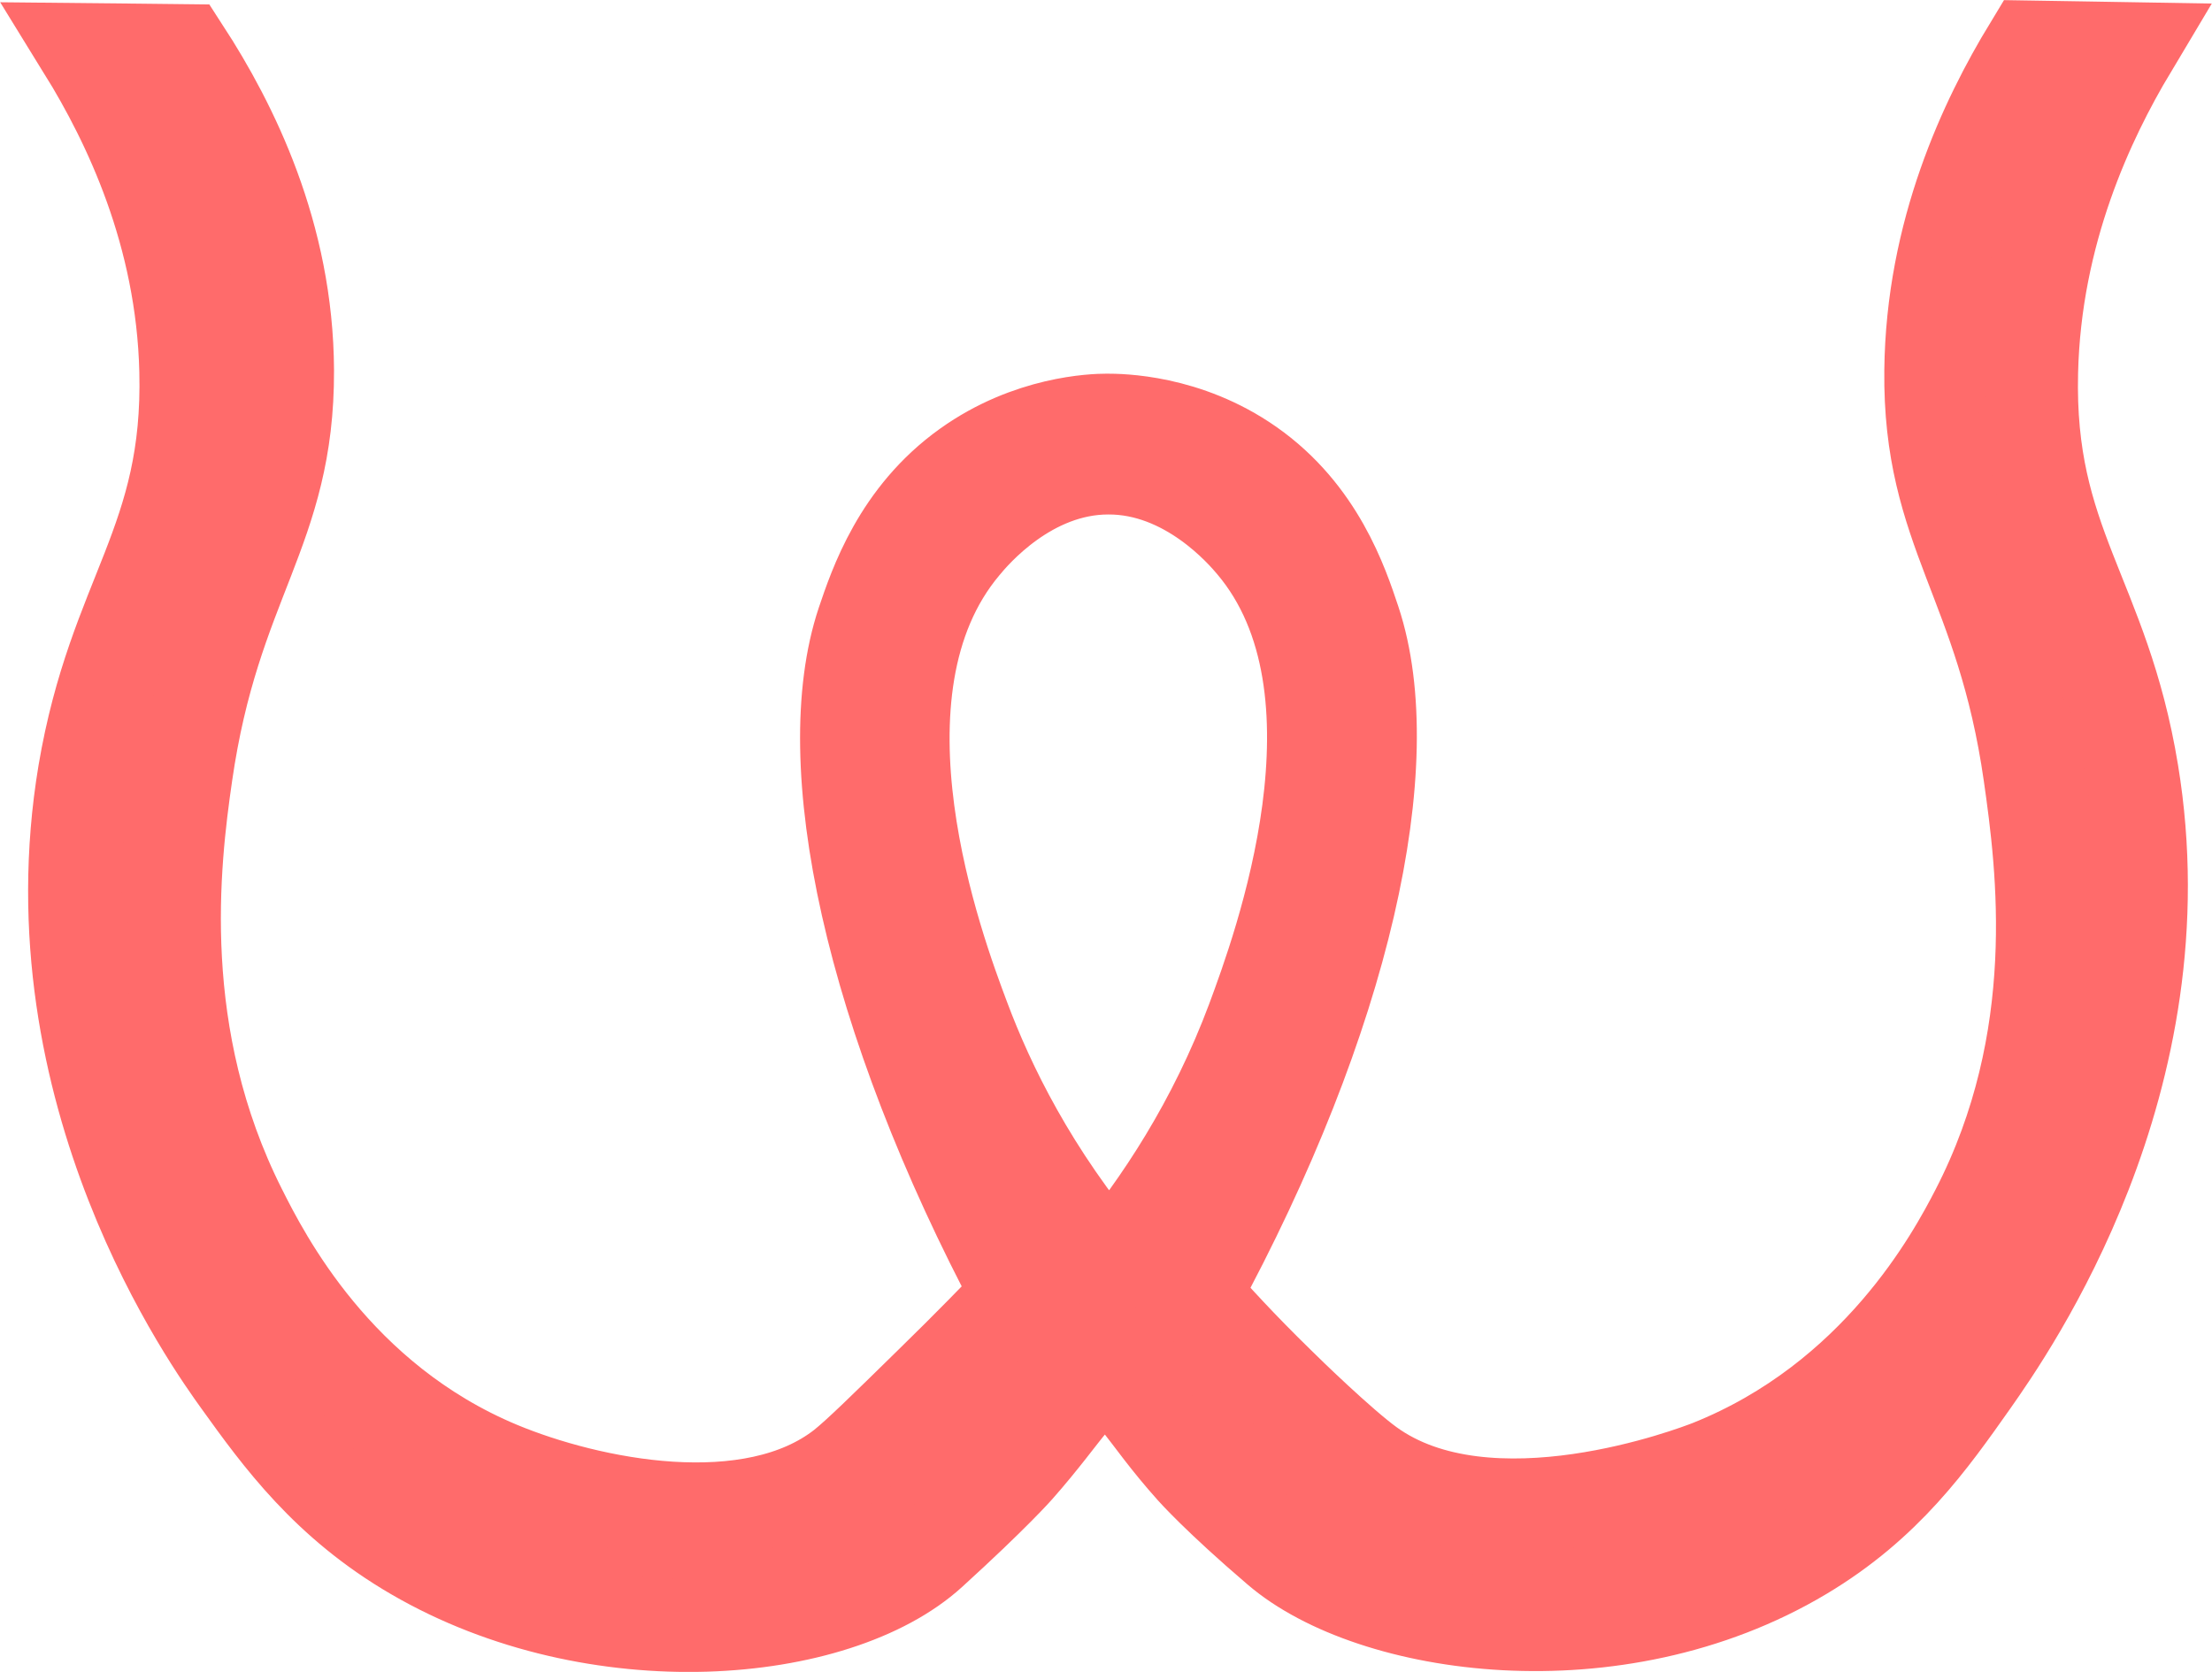 <?xml version="1.0" encoding="utf-8"?>
<!-- Generator: Adobe Illustrator 27.2.0, SVG Export Plug-In . SVG Version: 6.00 Build 0)  -->
<svg version="1.1" xmlns="http://www.w3.org/2000/svg" xmlns:xlink="http://www.w3.org/1999/xlink" x="0px" y="0px"
	 viewBox="0 0 735.1 555.7" style="enable-background:new 0 0 735.1 555.7;" xml:space="preserve">
<style type="text/css">
	.st0{fill:#FF6B6B;stroke:#FF6B6B;stroke-width:31;stroke-miterlimit:10;}
	.st1{display:none;}
	.st2{display:inline;}
	.st3{fill:none;stroke:#00FF00;stroke-width:1.338;stroke-miterlimit:10;}
	.st4{display:inline;fill:none;stroke:#0000FF;stroke-miterlimit:10;}
	.st5{display:inline;fill:none;stroke:#0000FF;stroke-width:1.038;stroke-miterlimit:10;}
	.st6{display:inline;fill:none;stroke:#0000FF;stroke-width:1.064;stroke-miterlimit:10;}
	.st7{display:inline;fill:none;stroke:#0000FF;stroke-width:1.099;stroke-miterlimit:10;}
	.st8{display:inline;fill:none;stroke:#0000FF;stroke-width:0.987;stroke-miterlimit:10;}
	.st9{display:inline;fill:none;stroke:#0000FF;stroke-width:0.952;stroke-miterlimit:10;}
	.st10{display:inline;fill:none;stroke:#0000FF;stroke-width:1.155;stroke-miterlimit:10;}
	.st11{display:inline;fill:none;stroke:#0000FF;stroke-width:0.786;stroke-miterlimit:10;}
	.st12{display:inline;fill:none;stroke:#0000FF;stroke-width:1.034;stroke-miterlimit:10;}
	.st13{display:inline;fill:none;stroke:#0000FF;stroke-width:1.168;stroke-miterlimit:10;}
</style>
<g id="Слой_1">
	<path class="st0" d="M708.5,256.7c-9.6-58.6-34.8-75.7-33.4-133c1.1-46.5,18.8-83.9,32.9-107.5c-11.1-0.2-22.3-0.3-33.4-0.5
		c-14.7,24.2-32.4,61.5-32.9,107.5c-0.6,53.5,23.7,69.8,32.9,134.1c4.4,30.8,11.9,88-17.6,145.2c-7.8,15.1-33.2,62.7-88.8,84.9
		c-4.4,1.7-73.4,28.4-113.2-0.5c-9.5-6.9-27.2-24.1-30.4-27.3c-12.1-11.8-21.5-22.1-27.8-29.3c50.4-92.8,68.7-177,53.2-223.8
		c-4.1-12.3-11.9-35.9-34.7-51.9c-21.1-14.8-43.2-14.9-47.5-14.9c-4.1,0-25.7,0.6-46.4,15.4c-22.7,16.2-30.5,39.7-34.6,51.8
		c-15.4,46.2,2.1,130.2,51.7,223.4c-6.7,7-16.6,17.2-29,29.3c-16.2,15.9-24.3,23.8-29.3,27.8c-30.6,24-84.5,12.9-114.3,0.5
		c-54.2-22.6-78.2-70.1-86.1-85.8c-29.1-57.8-22.3-115.2-18-144.8c9.3-64.5,33.9-80.9,33.7-134.2C95.3,78.1,77,41.4,61.1,16.9
		c-11-0.1-22-0.3-33.1-0.4c15,24.3,32.7,61.2,33.8,106.8c1.4,57.1-23.7,74.5-33.7,133.6C10.3,363.6,70.9,447.1,79.5,459.1
		c13.5,18.8,29.2,40.5,58.3,57.4c60.3,35.1,140.1,28.1,171.5-0.5c21.1-19.2,28.8-28,28.8-28c17.1-19.4,20.8-29.4,29.3-29.3
		c8.7,0.1,11.8,10.5,29,29.7c0,0,8.4,9.5,28.3,26.5c31.1,26.7,112,38.8,174.3,1.6c27.8-16.6,42.4-37.4,56.5-57.4
		C667.9,441.4,725.4,359.3,708.5,256.7z M368.2,147.3 M416.4,339c-12.8,34.3-30.8,61.4-47.7,81.8c-26-30.7-40.3-60.3-48.5-82.2
		c-8.5-22.6-40.7-108.8,0-157.3c3.3-4,21.6-25.8,48.1-25.8c26.5-0.1,44.9,21.6,48.1,25.4C457.2,229.2,424.9,316,416.4,339z"/>
</g>
<g id="Слой_3" class="st1">
	<g class="st2">
		<line class="st3" x1="-7.2" y1="740.6" x2="-7.2" y2="-225.1"/>
		<line class="st3" x1="21.7" y1="740.6" x2="21.7" y2="-225.1"/>
		<line class="st3" x1="50.5" y1="740.6" x2="50.5" y2="-225.1"/>
		<line class="st3" x1="79.3" y1="740.6" x2="79.3" y2="-225.1"/>
		<line class="st3" x1="108.1" y1="740.6" x2="108.1" y2="-225.1"/>
		<line class="st3" x1="136.9" y1="740.6" x2="136.9" y2="-225.1"/>
		<line class="st3" x1="165.8" y1="740.6" x2="165.8" y2="-225.1"/>
		<line class="st3" x1="194.6" y1="740.6" x2="194.6" y2="-225.1"/>
		<line class="st3" x1="223.4" y1="740.6" x2="223.4" y2="-225.1"/>
		<line class="st3" x1="252.2" y1="740.6" x2="252.2" y2="-225.1"/>
		<line class="st3" x1="281.1" y1="740.6" x2="281.1" y2="-225.1"/>
		<line class="st3" x1="309.9" y1="740.6" x2="309.9" y2="-225.1"/>
		<line class="st3" x1="338.7" y1="740.6" x2="338.7" y2="-225.1"/>
		<line class="st3" x1="367.5" y1="740.6" x2="367.5" y2="-225.1"/>
		<line class="st3" x1="396.4" y1="740.6" x2="396.4" y2="-225.1"/>
		<line class="st3" x1="425.2" y1="740.6" x2="425.2" y2="-225.1"/>
		<line class="st3" x1="454" y1="740.6" x2="454" y2="-225.1"/>
		<line class="st3" x1="482.8" y1="740.6" x2="482.8" y2="-225.1"/>
		<line class="st3" x1="511.6" y1="740.6" x2="511.6" y2="-225.1"/>
		<line class="st3" x1="540.5" y1="740.6" x2="540.5" y2="-225.1"/>
		<line class="st3" x1="569.3" y1="740.6" x2="569.3" y2="-225.1"/>
		<line class="st3" x1="598.1" y1="740.6" x2="598.1" y2="-225.1"/>
		<line class="st3" x1="626.9" y1="740.6" x2="626.9" y2="-225.1"/>
		<line class="st3" x1="655.8" y1="740.6" x2="655.8" y2="-225.1"/>
		<line class="st3" x1="684.6" y1="740.6" x2="684.6" y2="-225.1"/>
		<line class="st3" x1="713.4" y1="740.6" x2="713.4" y2="-225.1"/>
		<line class="st3" x1="742.2" y1="740.6" x2="742.2" y2="-225.1"/>
	</g>
	<g class="st2">
		<line class="st3" x1="-115.3" y1="-116.9" x2="850.4" y2="-116.9"/>
		<line class="st3" x1="-115.3" y1="-88.1" x2="850.4" y2="-88.1"/>
		<line class="st3" x1="-115.3" y1="-59.3" x2="850.4" y2="-59.3"/>
		<line class="st3" x1="-115.3" y1="-30.5" x2="850.4" y2="-30.5"/>
		<line class="st3" x1="-115.3" y1="-1.6" x2="850.4" y2="-1.6"/>
		<line class="st3" x1="-115.3" y1="27.2" x2="850.4" y2="27.2"/>
		<line class="st3" x1="-115.3" y1="56" x2="850.4" y2="56"/>
		<line class="st3" x1="-115.3" y1="84.8" x2="850.4" y2="84.8"/>
		<line class="st3" x1="-115.3" y1="113.6" x2="850.4" y2="113.6"/>
		<line class="st3" x1="-115.3" y1="142.5" x2="850.4" y2="142.5"/>
		<line class="st3" x1="-115.3" y1="171.3" x2="850.4" y2="171.3"/>
		<line class="st3" x1="-115.3" y1="200.1" x2="850.4" y2="200.1"/>
		<line class="st3" x1="-115.3" y1="228.9" x2="850.4" y2="228.9"/>
		<line class="st3" x1="-115.3" y1="257.8" x2="850.4" y2="257.8"/>
		<line class="st3" x1="-115.3" y1="286.6" x2="850.4" y2="286.6"/>
		<line class="st3" x1="-115.3" y1="315.4" x2="850.4" y2="315.4"/>
		<line class="st3" x1="-115.3" y1="344.2" x2="850.4" y2="344.2"/>
		<line class="st3" x1="-115.3" y1="373.1" x2="850.4" y2="373.1"/>
		<line class="st3" x1="-115.3" y1="401.9" x2="850.4" y2="401.9"/>
		<line class="st3" x1="-115.3" y1="430.7" x2="850.4" y2="430.7"/>
		<line class="st3" x1="-115.3" y1="459.5" x2="850.4" y2="459.5"/>
		<line class="st3" x1="-115.3" y1="488.3" x2="850.4" y2="488.3"/>
		<line class="st3" x1="-115.3" y1="517.2" x2="850.4" y2="517.2"/>
		<line class="st3" x1="-115.3" y1="546" x2="850.4" y2="546"/>
		<line class="st3" x1="-115.3" y1="574.8" x2="850.4" y2="574.8"/>
		<line class="st3" x1="-115.3" y1="603.6" x2="850.4" y2="603.6"/>
		<line class="st3" x1="-115.3" y1="632.5" x2="850.4" y2="632.5"/>
	</g>
</g>
<g id="Слой_2" class="st1">
	<line class="st4" x1="729.3" y1="-76.2" x2="729.3" y2="537.4"/>
	<line class="st4" x1="7.1" y1="-76.2" x2="7.1" y2="537.4"/>
	<line class="st5" x1="28" y1="-76.2" x2="28" y2="537.4"/>
	<line class="st6" x1="61.7" y1="-76.2" x2="61.7" y2="537.4"/>
	<line class="st7" x1="95.3" y1="-76.2" x2="95.3" y2="537.4"/>
	<line class="st8" x1="236.2" y1="-76.2" x2="236.2" y2="537.4"/>
	<line class="st9" x1="286.3" y1="-76.2" x2="286.3" y2="537.4"/>
	<line class="st5" x1="708.3" y1="-76.2" x2="708.3" y2="537.4"/>
	<line class="st10" x1="127.4" y1="-76.2" x2="127.4" y2="537.4"/>
	<line class="st7" x1="641" y1="-76.2" x2="641" y2="537.4"/>
	<line class="st6" x1="674.6" y1="-76.2" x2="674.6" y2="537.4"/>
	<line class="st10" x1="608.9" y1="-76.2" x2="608.9" y2="537.4"/>
	<line class="st8" x1="500.1" y1="-76.2" x2="500.1" y2="537.4"/>
	<line class="st9" x1="450" y1="-76.2" x2="450" y2="537.4"/>
	<line class="st11" x1="396" y1="-76.2" x2="396" y2="537.4"/>
	<line class="st11" x1="340.3" y1="-76.2" x2="340.3" y2="537.4"/>
	<line class="st12" x1="416.4" y1="-76.2" x2="416.4" y2="537.4"/>
	<line class="st12" x1="320" y1="-76.2" x2="320" y2="537.4"/>
	<line class="st4" x1="368.2" y1="-76.2" x2="368.2" y2="537.4"/>
	<line class="st13" x1="776.1" y1="16.5" x2="-60.7" y2="16.5"/>
	<line class="st13" x1="776.1" y1="32.1" x2="-60.7" y2="32.1"/>
	<line class="st13" x1="776.1" y1="123.7" x2="-60.7" y2="123.7"/>
	<line class="st13" x1="776.1" y1="139.7" x2="-60.7" y2="139.7"/>
	<line class="st13" x1="776.1" y1="155.8" x2="-60.7" y2="155.8"/>
	<line class="st13" x1="776.1" y1="181.1" x2="-60.7" y2="181.1"/>
	<line class="st13" x1="776.1" y1="206.4" x2="-60.7" y2="206.4"/>
	<line class="st13" x1="776.1" y1="257" x2="-60.7" y2="257"/>
	<line class="st13" x1="776.1" y1="297.8" x2="-60.7" y2="297.8"/>
	<line class="st13" x1="776.1" y1="338.6" x2="-60.7" y2="338.6"/>
	<line class="st13" x1="776.1" y1="379.5" x2="-60.7" y2="379.5"/>
	<line class="st13" x1="776.1" y1="420.3" x2="-60.7" y2="420.3"/>
	<line class="st13" x1="776.1" y1="439.5" x2="-60.7" y2="439.5"/>
	<line class="st13" x1="776.1" y1="458.6" x2="-60.7" y2="458.6"/>
	<line class="st13" x1="776.1" y1="477.8" x2="-60.7" y2="477.8"/>
	<line class="st13" x1="776.1" y1="497" x2="-60.7" y2="497"/>
</g>
</svg>
